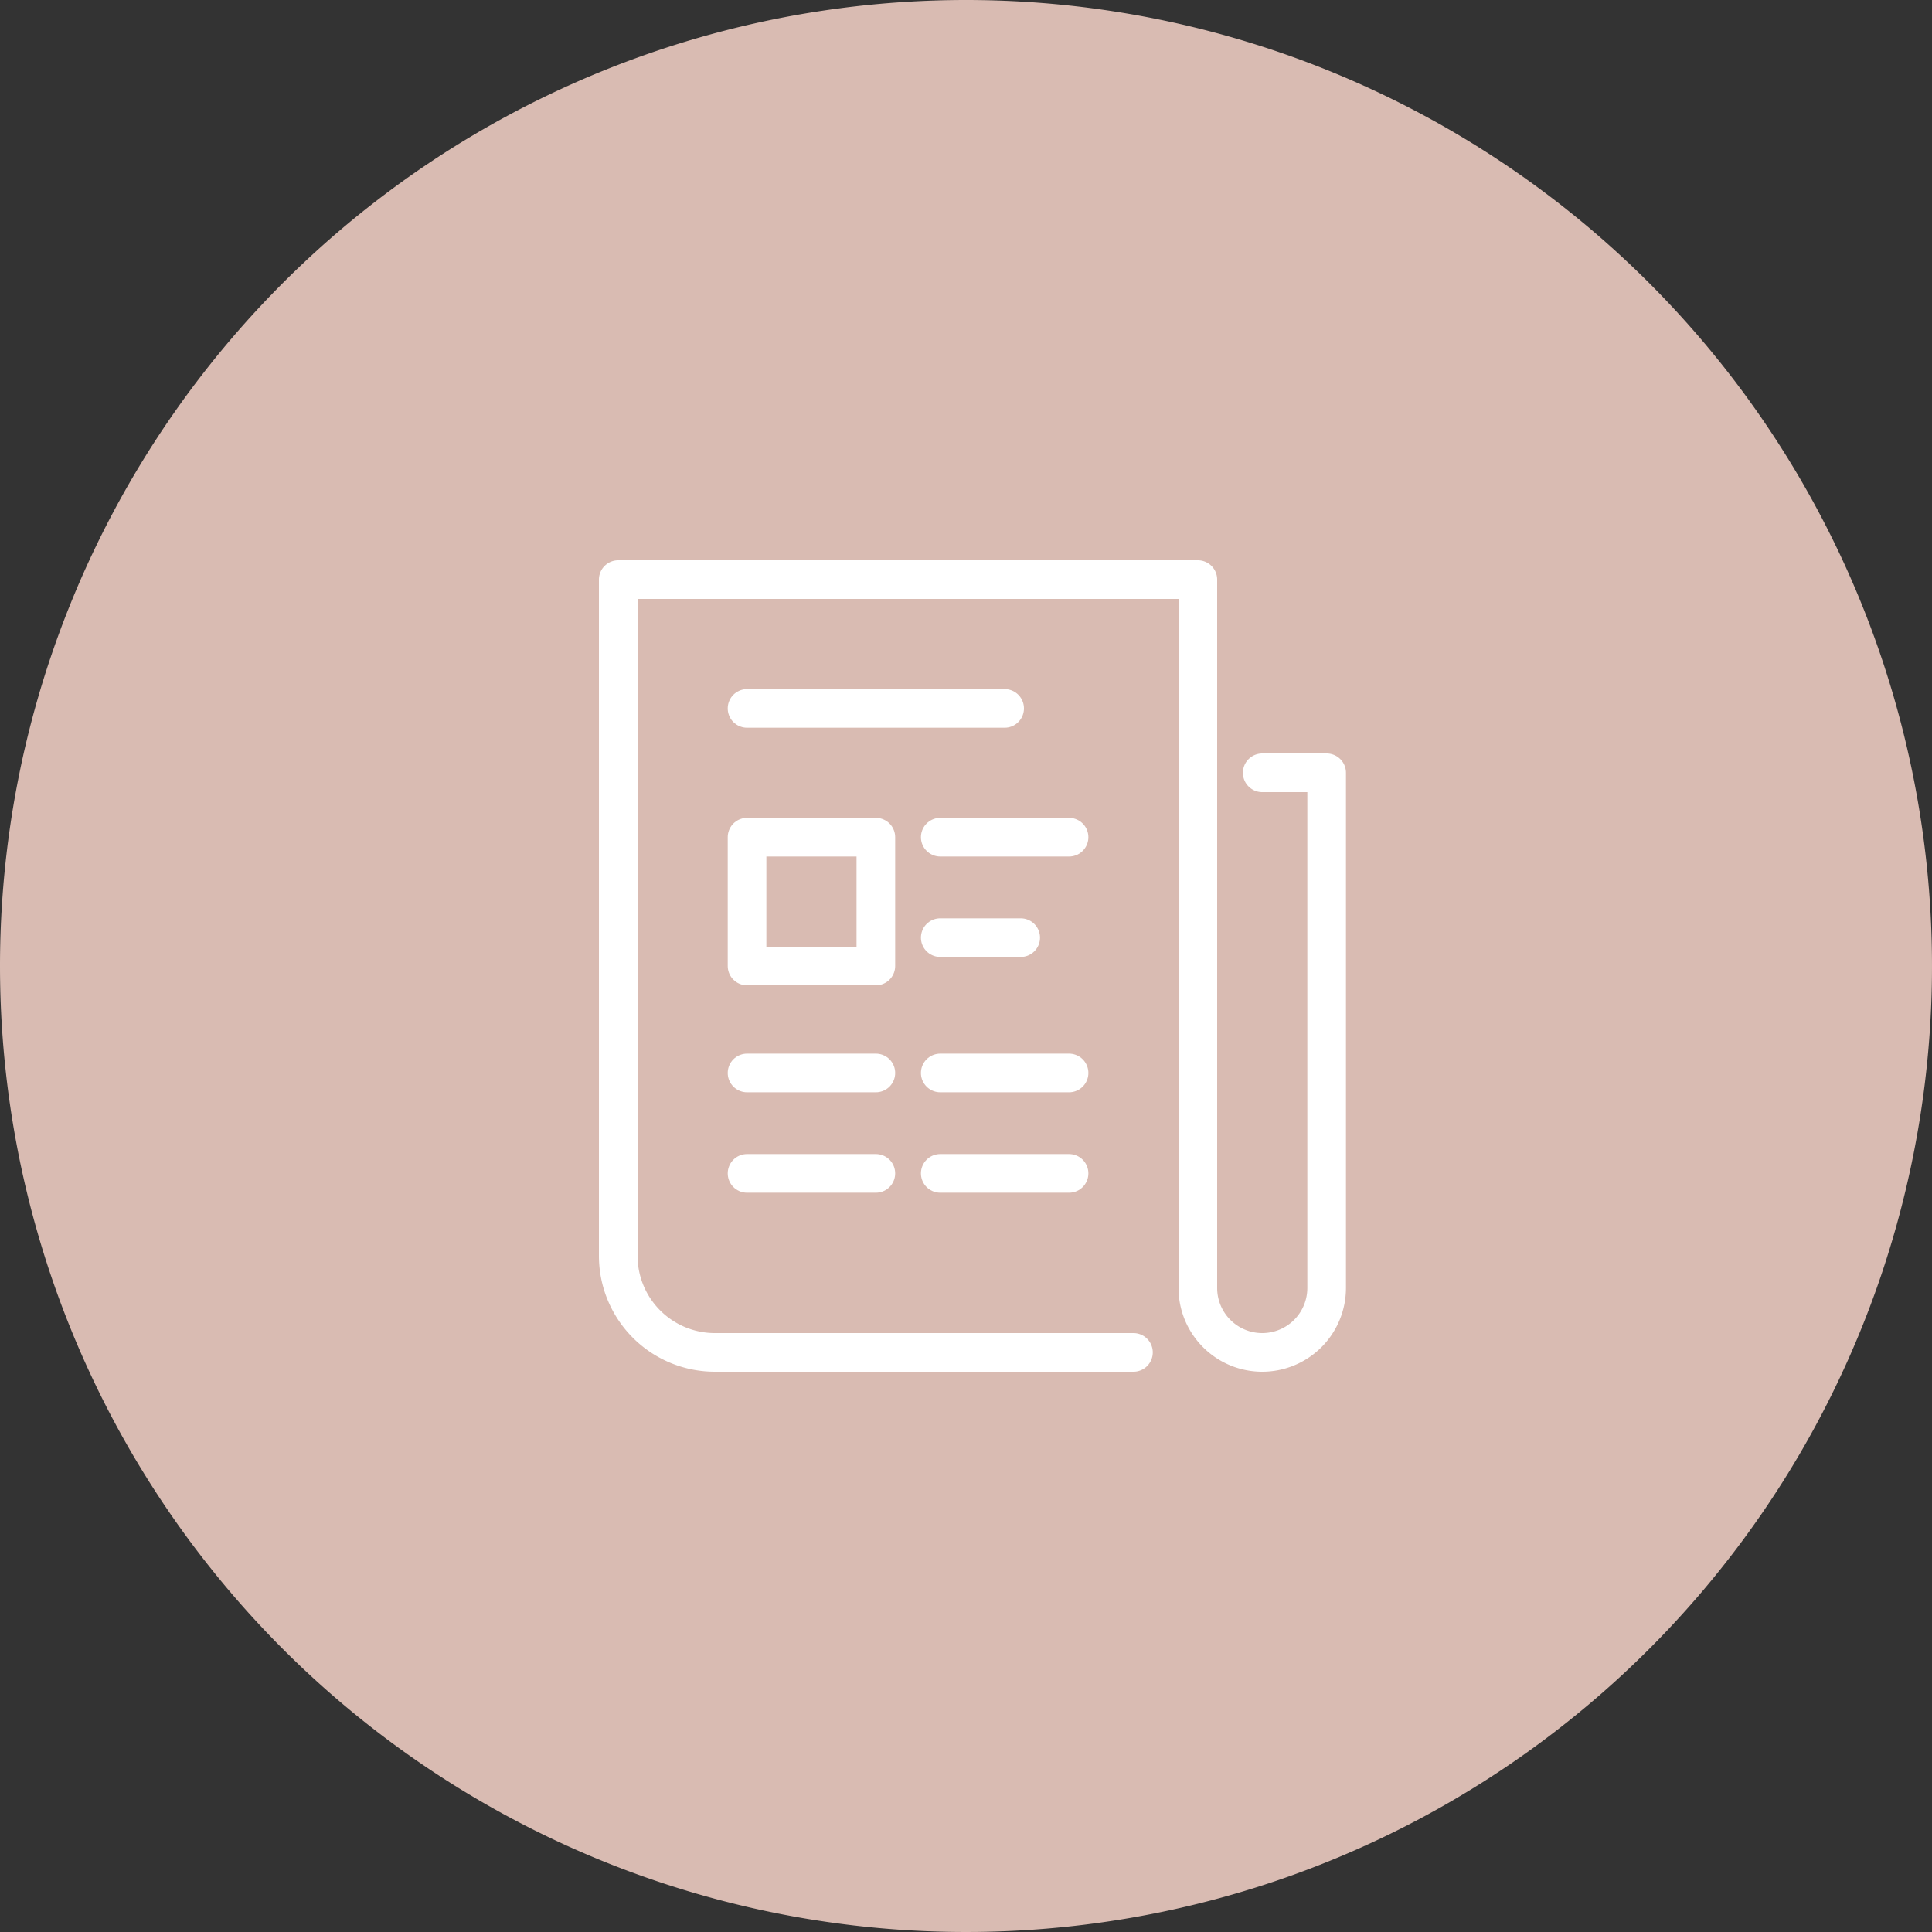 <svg xmlns="http://www.w3.org/2000/svg" width="100" height="100"><rect width="100%" height="100%" fill="#333333" stroke="none"/><path d="M50 0A50 50 0 1 1 0 50 50 50 0 0 1 50 0z" fill="#d9bbb2"/><g fill="none" stroke="#fff" stroke-linecap="round" stroke-linejoin="round" stroke-width="2"><path d="M62 65V30H32v35a5 5 0 0 0 5 5h21.667M65.333 40h3.334v26.667A3.334 3.334 0 0 1 65.333 70 3.333 3.333 0 0 1 62 66.667V40"/><path d="M38.667 43.333h6.667V50h-6.667zM38.667 55.536h6.667M48.667 55.536h6.667M48.667 43.333h6.667M48.667 48.532h4.164M38.667 60.734h6.667M48.667 60.734h6.667M38.667 36.667H52"/></g></svg>